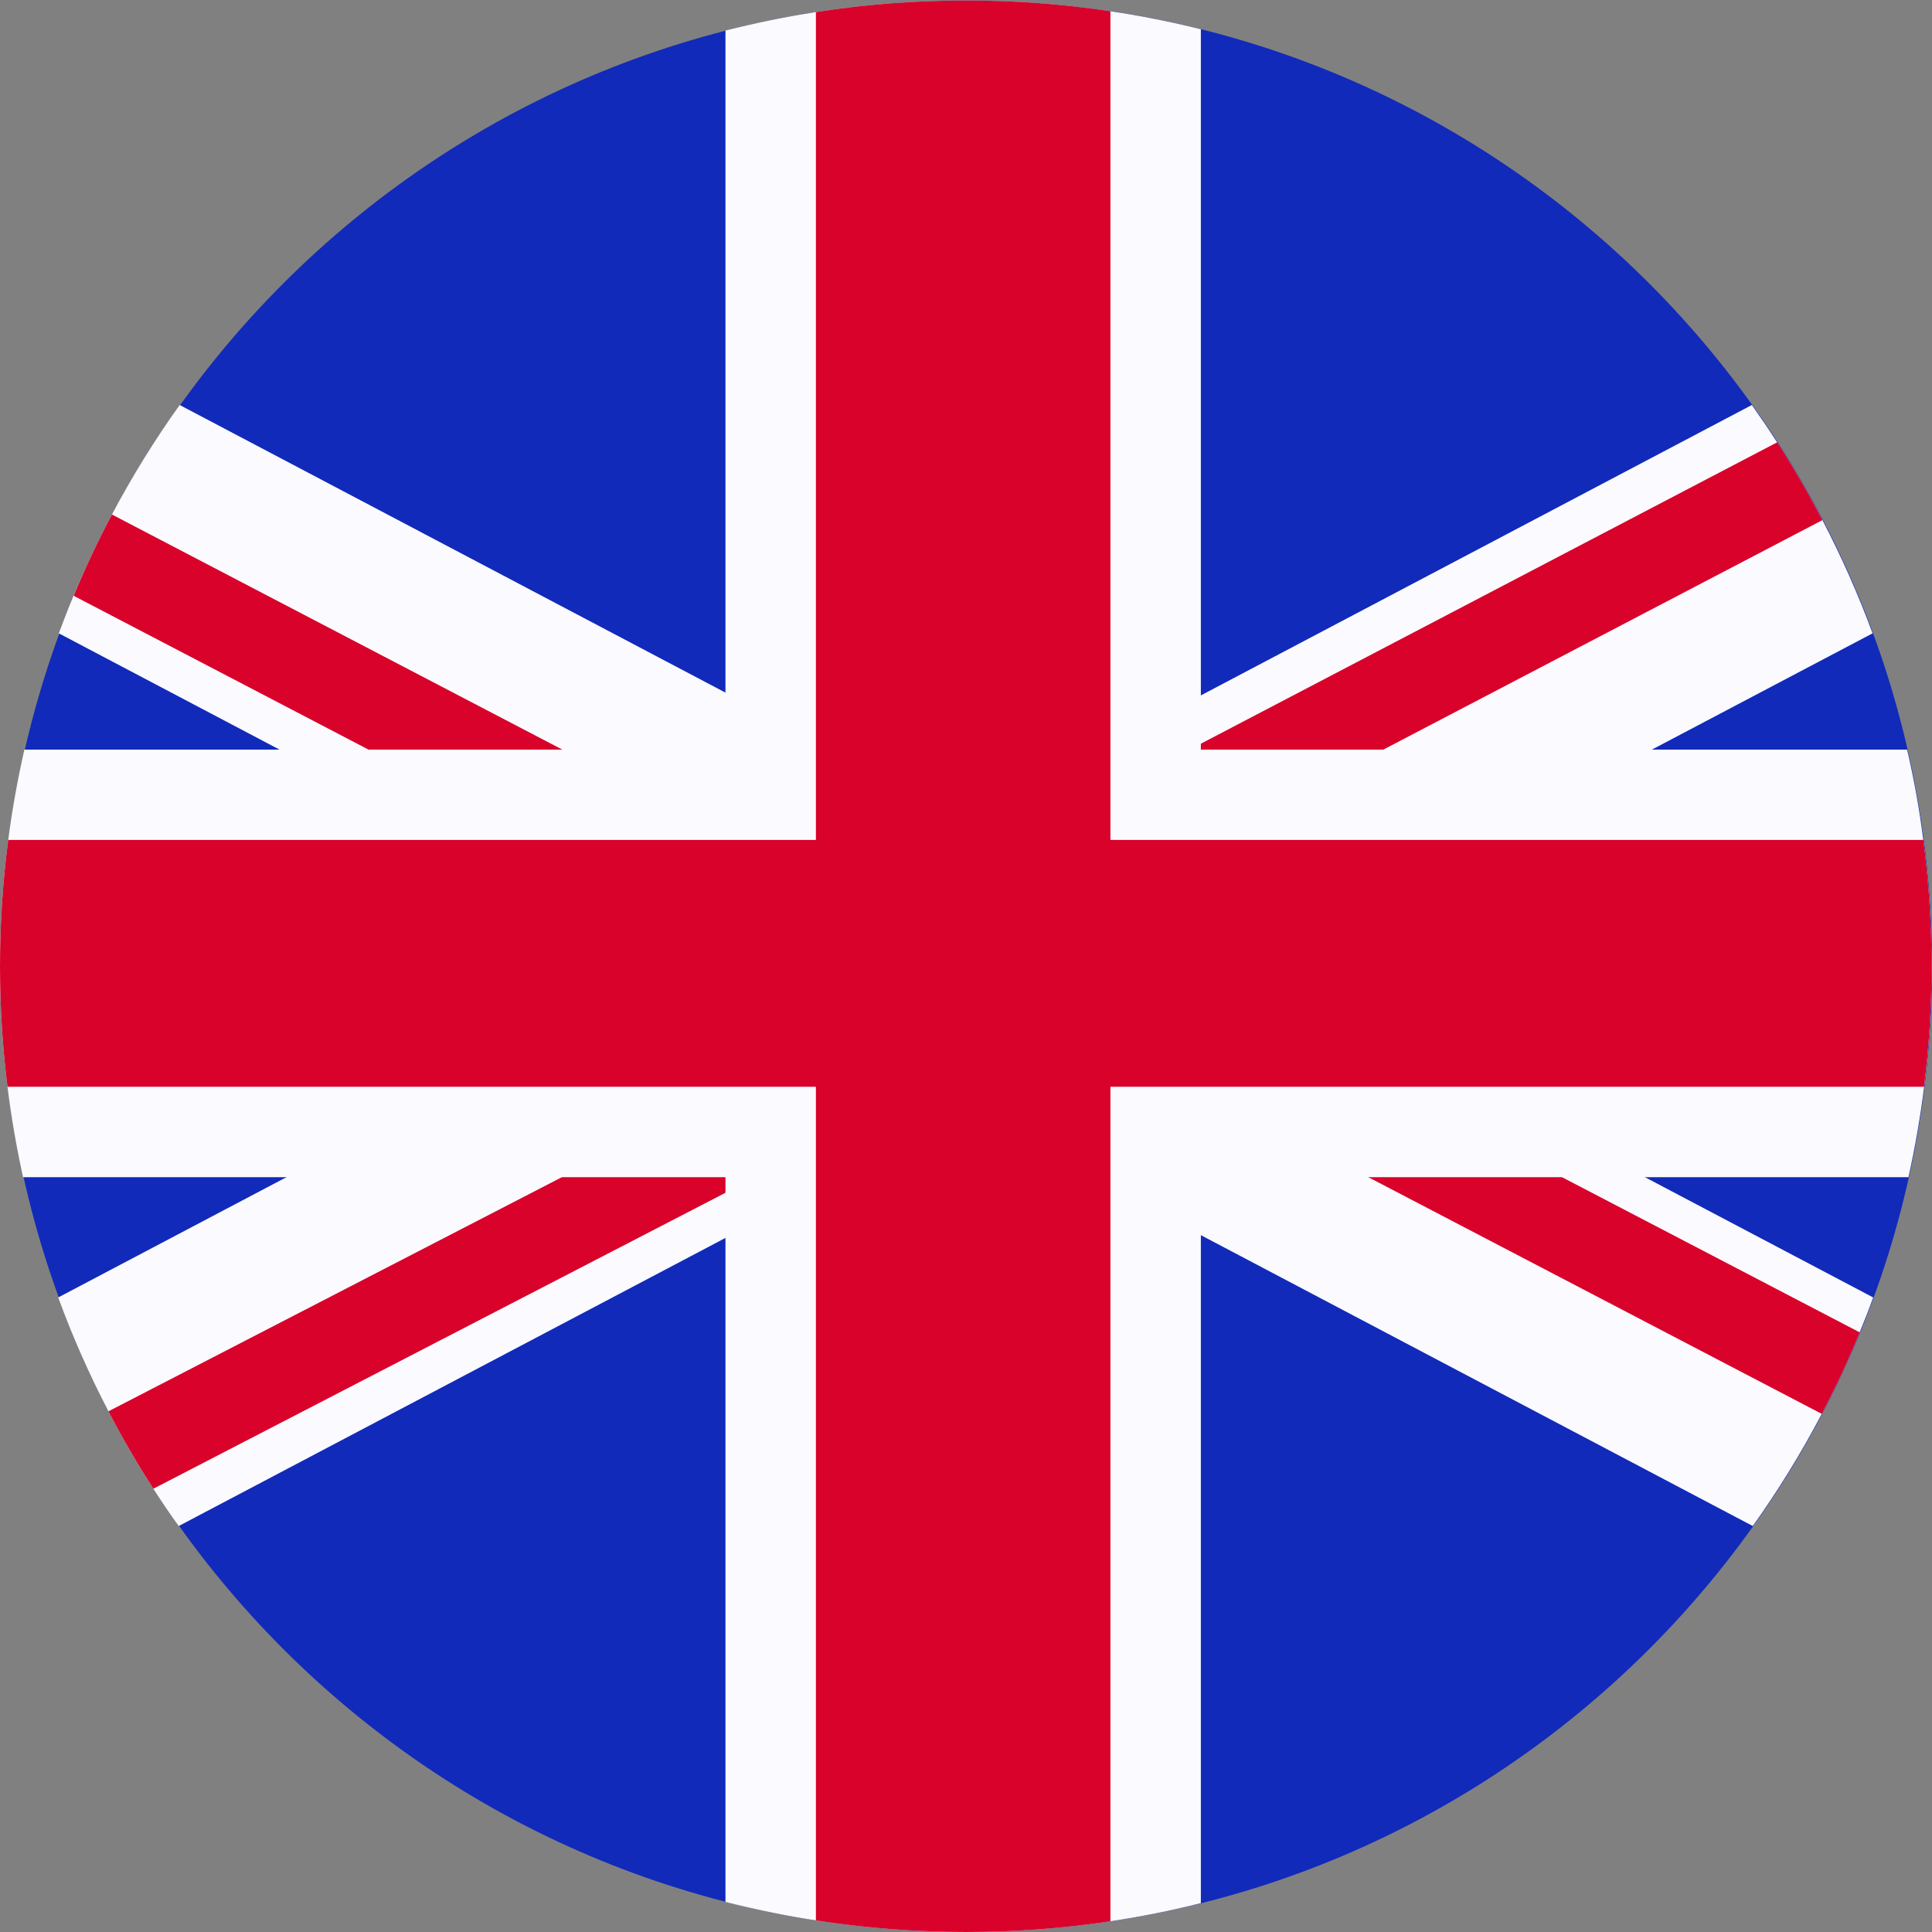<svg width="16" height="16" viewBox="0 0 16 16" fill="none" xmlns="http://www.w3.org/2000/svg">
<rect x="0" y="0" width="16" height="16" fill="#808080" stroke="none"/>
<path d="M8.002 16C12.419 16 16 12.419 16 8.002C16 3.585 12.419 0.004 8.002 0.004C3.585 0.004 0.004 3.585 0.004 8.002C0.004 12.419 3.585 16 8.002 16Z" fill="#112ABA"/>
<path d="M15.513 10.745C15.478 10.843 15.44 10.939 15.401 11.034C15.307 11.265 15.202 11.49 15.087 11.709C14.918 12.032 14.726 12.343 14.516 12.638L9.945 10.229L9.196 9.835L7.998 9.203L6.757 9.857L6.008 10.252L1.48 12.638C1.407 12.537 1.337 12.434 1.27 12.329C1.136 12.121 1.012 11.907 0.898 11.687C0.74 11.384 0.601 11.07 0.482 10.745L2.374 9.748L3.795 9L5.703 7.994L3.734 6.956L2.313 6.207L0.487 5.245C0.526 5.14 0.566 5.037 0.609 4.934C0.705 4.704 0.811 4.479 0.927 4.261C1.094 3.946 1.281 3.643 1.488 3.354L6.008 5.736L6.757 6.131L7.998 6.785L9.196 6.153L9.945 5.759L14.508 3.354C14.58 3.456 14.65 3.558 14.717 3.663C14.852 3.871 14.977 4.085 15.092 4.306C15.25 4.609 15.389 4.922 15.508 5.245L13.682 6.207L12.261 6.956L10.292 7.994L12.2 9L13.621 9.748L15.513 10.745L15.513 10.745Z" fill="#FAFAFF"/>
<path d="M4.821 6.293H3.216L3.052 6.208L0.61 4.934C0.705 4.704 0.811 4.479 0.927 4.261L4.657 6.208L4.821 6.293H4.821Z" fill="#D9022A"/>
<path d="M15.093 4.307L11.456 6.208L11.293 6.293H9.688L9.945 6.159L14.718 3.663C14.852 3.871 14.977 4.086 15.092 4.307L15.093 4.307Z" fill="#D9022A"/>
<path d="M6.361 9.695L6.008 9.878L1.27 12.329C1.136 12.121 1.012 11.907 0.898 11.688L4.653 9.749L4.757 9.695H6.361Z" fill="#D9022A"/>
<path d="M15.401 11.034C15.307 11.265 15.202 11.49 15.087 11.709L11.332 9.749L11.229 9.695H12.834L12.936 9.749L15.401 11.034V11.034Z" fill="#D9022A"/>
<path d="M15.996 8.002C15.996 8.34 15.975 8.673 15.935 9C15.903 9.253 15.86 9.503 15.805 9.749H9.945V15.761C9.7 15.823 9.45 15.873 9.196 15.911C8.805 15.97 8.406 16 7.998 16C7.591 16 7.162 15.967 6.757 15.904C6.503 15.865 6.254 15.813 6.008 15.751V9.749H0.191C0.137 9.503 0.093 9.253 0.062 9C0.021 8.673 0 8.34 0 8.002C0 7.647 0.023 7.299 0.068 6.956C0.101 6.703 0.146 6.453 0.202 6.208H6.008V0.253C6.254 0.191 6.503 0.139 6.757 0.1C7.162 0.036 7.576 0.004 7.998 0.004C8.42 0.004 8.805 0.034 9.196 0.093C9.45 0.131 9.7 0.181 9.945 0.242V6.208H15.794C15.851 6.453 15.896 6.703 15.928 6.956C15.973 7.299 15.996 7.647 15.996 8.002Z" fill="#FAFAFF"/>
<path d="M15.996 8.002C15.996 8.34 15.975 8.673 15.934 9H9.196V15.911C8.805 15.97 8.405 16 7.998 16C7.591 16 7.162 15.967 6.757 15.904V9H0.062C0.021 8.673 0 8.34 0 8.002C0 7.647 0.023 7.299 0.068 6.956H6.757V0.1C7.162 0.036 7.576 0.004 7.998 0.004C8.42 0.004 8.805 0.034 9.196 0.093V6.956H15.928C15.973 7.299 15.996 7.647 15.996 8.002H15.996Z" fill="#D9022A"/>
</svg>
